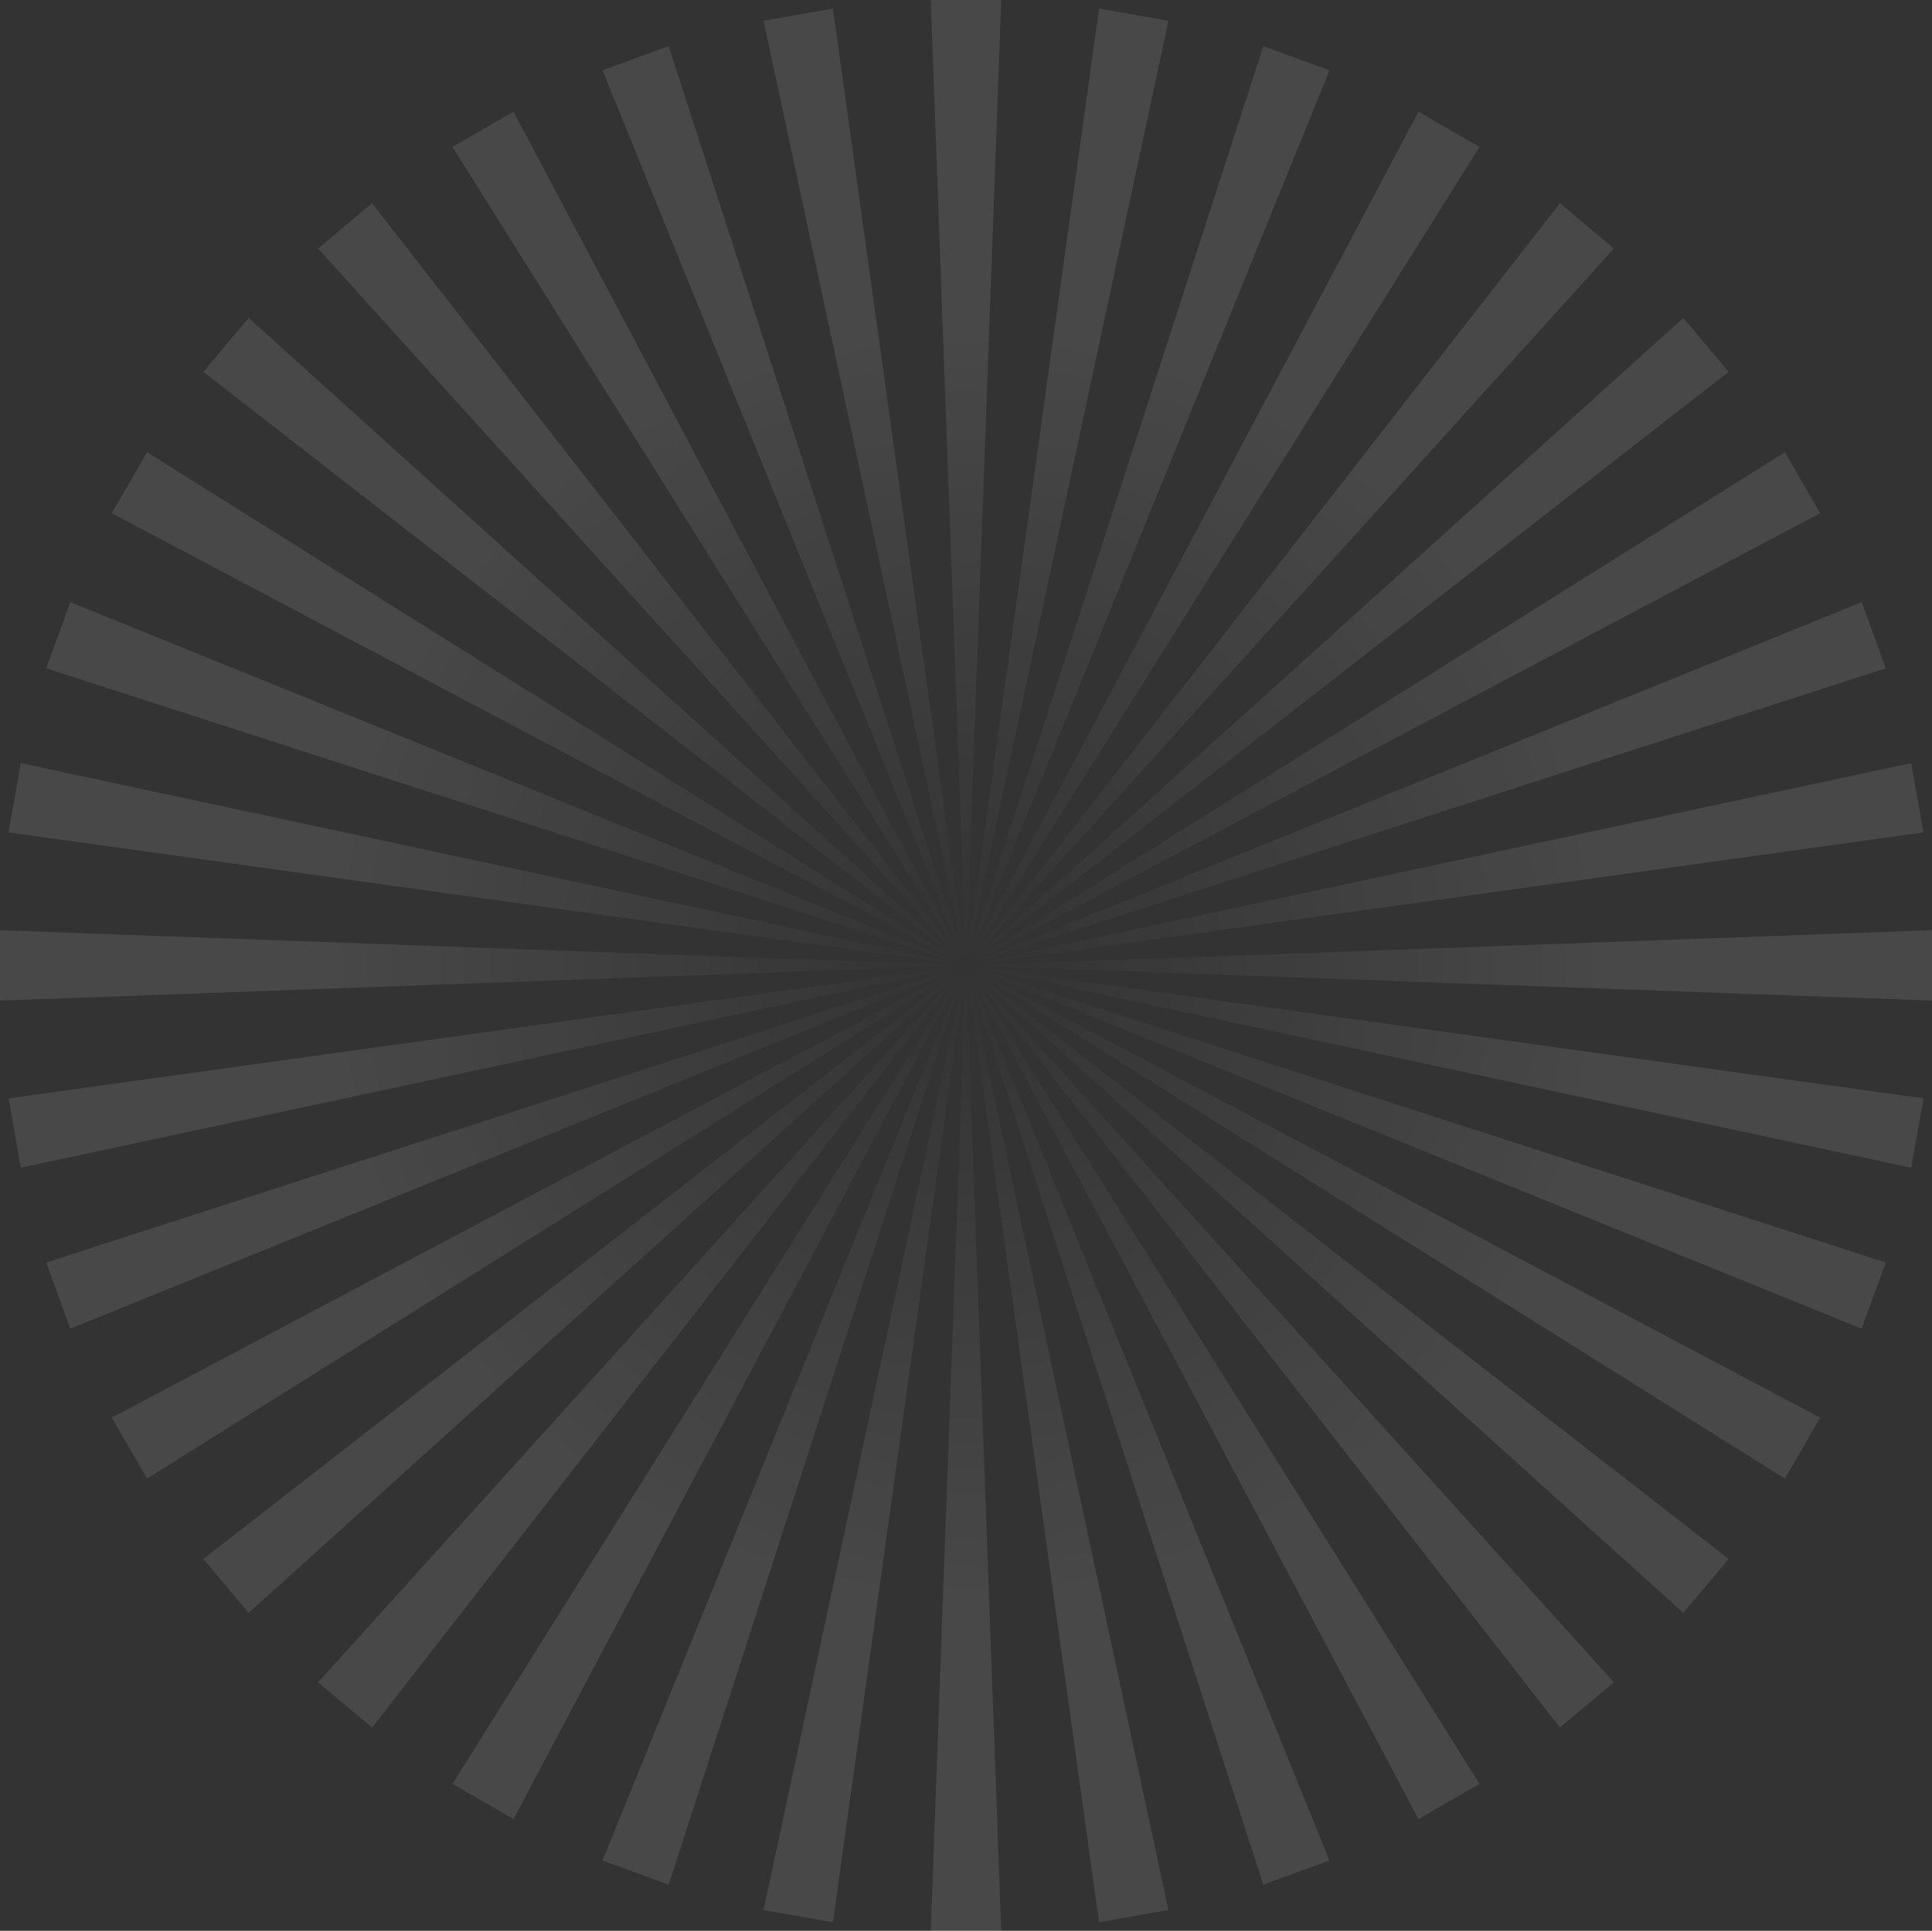 <svg width="2024" height="2023" viewBox="0 0 2024 2023" fill="none" xmlns="http://www.w3.org/2000/svg">
<rect x="0" y="0" width="2024" height="2023" fill="#333333" stroke="none"/>
<path d="M700.558 1974.61L1012 1011.5L631.194 1949.37L700.558 1974.61ZM389.779 1810.05L1012 1011.5L333.227 1762.64L389.779 1810.05ZM260.487 1689.94L1012 1011.5L213.053 1633.41L260.487 1689.94ZM537.969 1905.91L1012 1011.5L474.031 1869.03L537.969 1905.91ZM73.662 1392.12L1012 1011.5L48.416 1322.79L73.662 1392.12ZM21.784 1223.47L1012 1011.5L8.973 1150.82L21.784 1223.47ZM872.61 2014.03L1012 1011.5L799.928 2001.23L872.61 2014.03ZM154.048 1549.2L1012 1011.5L117.115 1485.3L154.048 1549.2ZM1392.81 1949.37L1012 1011.5L1323.44 1974.61L1392.81 1949.37ZM1975.58 1322.79L1012 1011.5L1950.34 1392.12L1975.58 1322.79ZM1906.86 1485.3L1012 1011.5L1869.95 1549.2L1906.86 1485.3ZM1048.9 2023L1012 1011.5L975.097 2023H1048.9ZM1810.95 1633.41L1012 1011.5L1763.51 1689.94L1810.95 1633.41ZM2015.03 1150.82L1012 1011.5L2002.22 1223.47L2015.03 1150.82ZM1224.07 2001.23L1012 1011.5L1151.39 2014.03L1224.07 2001.23ZM1690.77 1762.64L1012 1011.5L1634.22 1810.05L1690.77 1762.64ZM0 1048.39L1012 1011.5L0 974.615V1048.39ZM1549.97 1869.03L1012 1011.5L1486.03 1905.91L1549.97 1869.03ZM117.115 537.704L1011.97 1011.5L154.048 473.796L117.115 537.704ZM1763.51 333.062L1012 1011.5L1810.95 389.586L1763.51 333.062ZM1634.22 212.947L1012 1011.5L1690.77 260.359L1634.22 212.947ZM1869.95 473.796L1012 1011.5L1906.86 537.704L1869.95 473.796ZM1486.03 117.058L1012 1011.5L1549.97 153.972L1486.03 117.058ZM1323.44 48.392L1012 1011.5L1392.81 73.626L1323.44 48.392ZM1950.34 630.883L1012 1011.5L1975.58 700.212L1950.34 630.883ZM2024 974.615L1012 1011.5L2024 1048.39V974.615ZM2002.22 799.533L1012 1011.5L2015.03 872.179L2002.22 799.533ZM975.097 0L1012 1011.5L1048.9 0H975.097ZM213.053 389.586L1012 1011.5L260.487 333.062L213.053 389.586ZM333.227 260.359L1012 1011.5L389.779 212.947L333.227 260.359ZM474.031 153.972L1012 1011.5L537.969 117.058L474.031 153.972ZM1151.39 8.969L1012 1011.5L1224.07 21.773L1151.39 8.969ZM48.416 700.212L1012 1011.5L73.662 630.883L48.416 700.212ZM8.973 872.179L1012 1011.5L21.784 799.533L8.973 872.179ZM799.928 21.773L1012 1011.5L872.61 8.969L799.928 21.773ZM631.194 73.626L1012 1011.5L700.558 48.392L631.194 73.626Z" fill="url(#paint0_radial_271_6607)" fill-opacity="0.1"/>
<defs>
<radialGradient id="paint0_radial_271_6607" cx="0" cy="0" r="1" gradientUnits="userSpaceOnUse" gradientTransform="translate(1012 1011.5) scale(680.508 680.171)">
<stop stop-color="white" stop-opacity="0"/>
<stop offset="0.961" stop-color="white"/>
</radialGradient>
</defs>
</svg>
